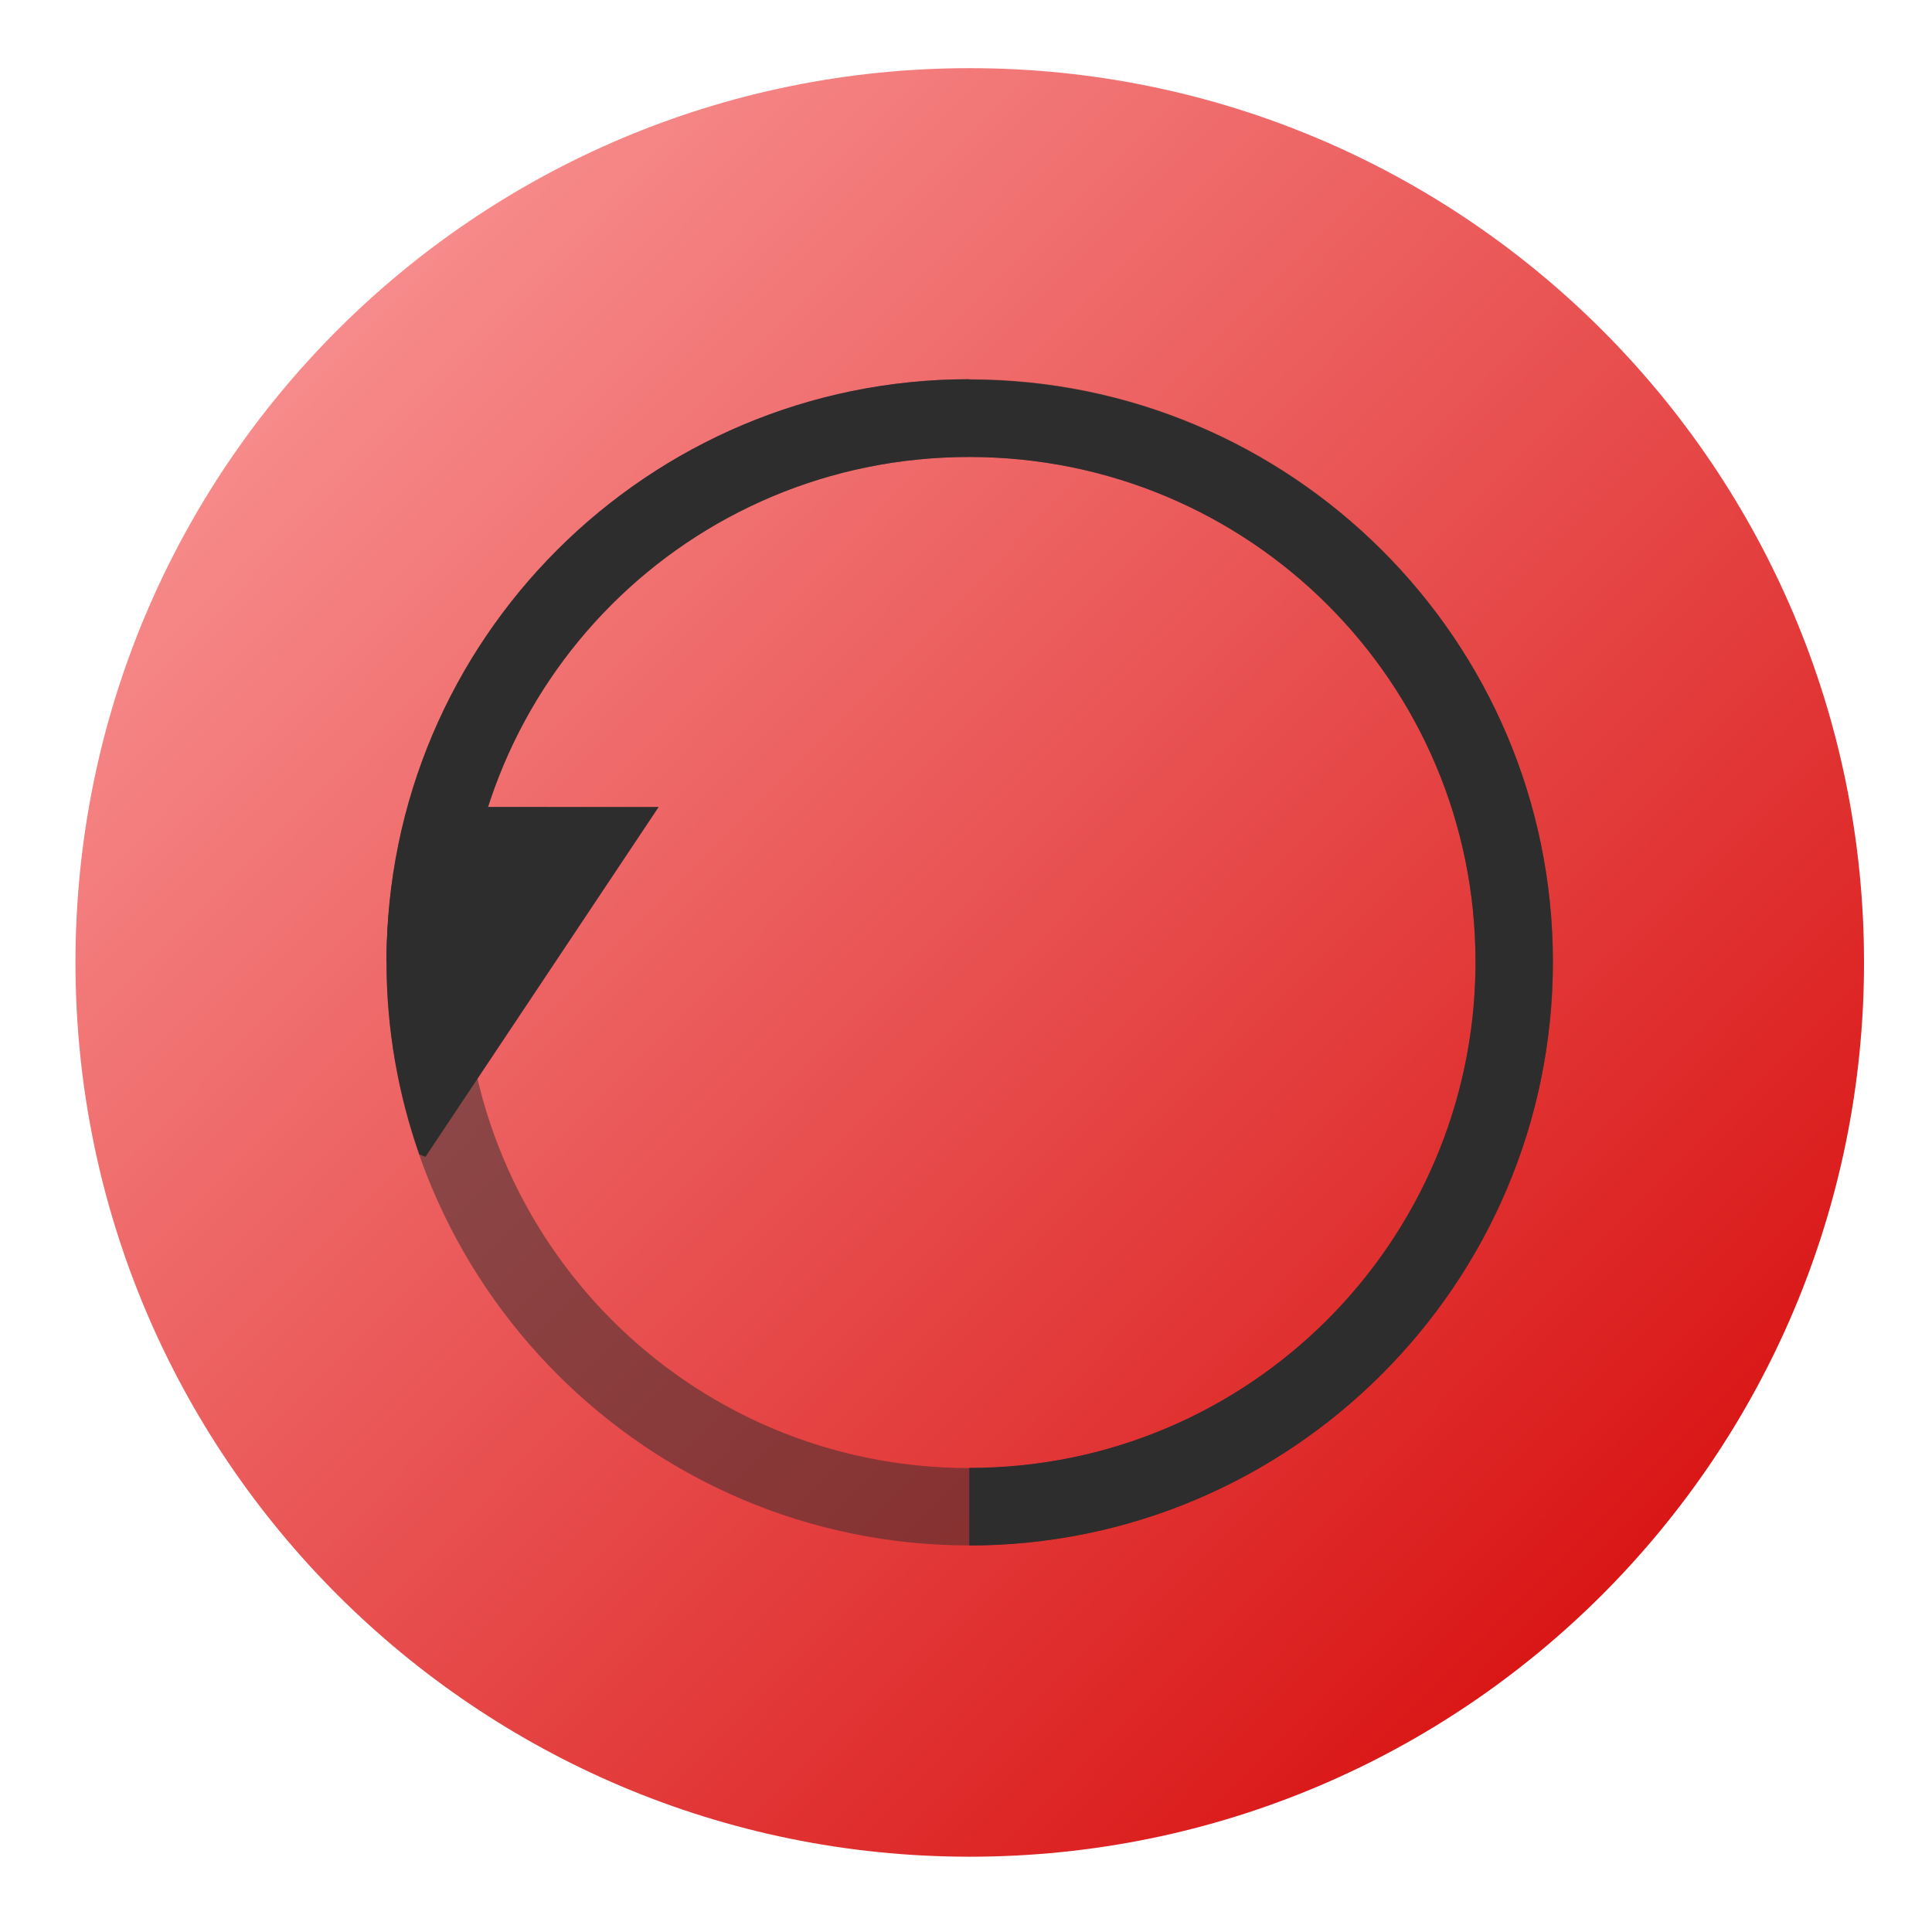 <?xml version="1.0" encoding="UTF-8" standalone="no"?>
<svg
   xmlns:dc="http://purl.org/dc/elements/1.1/"
   xmlns:cc="http://creativecommons.org/ns#"
   xmlns:rdf="http://www.w3.org/1999/02/22-rdf-syntax-ns#"
   xmlns:svg="http://www.w3.org/2000/svg"
   xmlns="http://www.w3.org/2000/svg"
   xmlns:xlink="http://www.w3.org/1999/xlink"
   xmlns:sodipodi="http://sodipodi.sourceforge.net/DTD/sodipodi-0.dtd"
   xmlns:inkscape="http://www.inkscape.org/namespaces/inkscape"
   viewBox="0 0 128 128"
   id="svg2"
   version="1.1"
   inkscape:version="0.91 r"
   width="100%"
   height="100%"
   sodipodi:docname="timeshift.svg">
  <sodipodi:namedview
     pagecolor="#ffffff"
     bordercolor="#666666"
     borderopacity="1"
     objecttolerance="10"
     gridtolerance="10"
     guidetolerance="10"
     inkscape:pageopacity="0"
     inkscape:pageshadow="2"
     inkscape:window-width="1232"
     inkscape:window-height="613"
     id="namedview67"
     showgrid="false"
     inkscape:zoom="2.4583333"
     inkscape:cx="44.767804"
     inkscape:cy="69.193073"
     inkscape:window-x="15"
     inkscape:window-y="39"
     inkscape:window-maximized="0"
     inkscape:current-layer="svg2" />
  <defs
     id="defs4">
    <linearGradient
       inkscape:collect="always"
       id="linearGradient3350">
      <stop
         style="stop-color:#000000;stop-opacity:1;"
         offset="0"
         id="stop3352" />
      <stop
         id="stop3358"
         offset="0.078"
         style="stop-color:#ffaaaa;stop-opacity:1" />
      <stop
         style="stop-color:#d40000;stop-opacity:1"
         offset="0.882"
         id="stop3360" />
      <stop
         style="stop-color:#000000;stop-opacity:0;"
         offset="1"
         id="stop3354" />
    </linearGradient>
    <linearGradient
       id="linearGradient3764"
       x1="1"
       x2="47"
       gradientUnits="userSpaceOnUse"
       gradientTransform="matrix(0,-1,1,0,-1.5e-6,48)">
      <stop
         stop-color="#ed4141"
         stop-opacity="1"
         id="stop7" />
      <stop
         offset="1"
         stop-color="#ef5353"
         stop-opacity="1"
         id="stop9" />
    </linearGradient>
    <clipPath
       id="clipPath-364739069">
      <g
         transform="translate(0,-1004.362)"
         id="g12">
        <path
           d="m -24,13 c 0,1.105 -0.672,2 -1.5,2 -0.828,0 -1.5,-0.895 -1.5,-2 0,-1.105 0.672,-2 1.5,-2 0.828,0 1.5,0.895 1.5,2 z"
           transform="matrix(15.333,0,0,11.5,415,878.862)"
           id="path14"
           inkscape:connector-curvature="0"
           style="fill:#1890d0" />
      </g>
    </clipPath>
    <clipPath
       id="clipPath-369902791">
      <g
         transform="translate(0,-1004.362)"
         id="g17">
        <path
           d="m -24,13 c 0,1.105 -0.672,2 -1.5,2 -0.828,0 -1.5,-0.895 -1.5,-2 0,-1.105 0.672,-2 1.5,-2 0.828,0 1.5,0.895 1.5,2 z"
           transform="matrix(15.333,0,0,11.5,415,878.862)"
           id="path19"
           inkscape:connector-curvature="0"
           style="fill:#1890d0" />
      </g>
    </clipPath>
    <linearGradient
       inkscape:collect="always"
       xlink:href="#linearGradient3350"
       id="linearGradient3356"
       x1="-5.995"
       y1="-5.228"
       x2="53.386"
       y2="53.521"
       gradientUnits="userSpaceOnUse" />
  </defs>
  <g
     id="g29"
     transform="matrix(2.576,0,0,2.576,2.424,1.94)"
     style="fill-opacity:1;fill:url(#linearGradient3356)">
    <path
       d="M 24,1 C 36.703,1 47,11.297 47,24 47,36.703 36.703,47 24,47 11.297,47 1,36.703 1,24 1,11.297 11.297,1 24,1 z"
       id="path31"
       inkscape:connector-curvature="0"
       style="fill:url(#linearGradient3356);fill-opacity:1" />
  </g>
  <g
     id="g33"
     transform="translate(0,80)" />
  <g
     id="g51"
     transform="matrix(2.576,0,0,2.576,2.424,1.94)">
    <g
       clip-path="url(#clipPath-369902791)"
       id="g53">
      <!-- color: #ef5353 -->
      <g
         id="g55">
        <path
           d="M 23.988,9 C 15.726,9 9,15.699 9,23.984 c 0,8.289 6.727,15.01 14.988,15.01 8.262,0 15.01,-6.723 15.01,-15.01 C 38.998,15.695 32.248,9 23.988,9 m 0,2 c 7.211,0 13.02,5.809 13.02,12.984 0,7.176 -5.813,13.02 -13.02,13.02 -7.211,0 -12.996,-5.84 -12.996,-13.02 C 10.992,16.808 16.773,11 23.988,11 m 0,0"
           id="path57"
           inkscape:connector-curvature="0"
           style="fill:#2d2d2d;fill-opacity:0.502;fill-rule:nonzero;stroke:none" />
        <path
           d="M 23.988,9 C 15.726,9 9,15.699 9,23.984 l 1.992,0 C 10.992,16.808 16.773,11 23.988,11 c 7.211,0 13.02,5.809 13.02,12.984 l 0,0.137 C 36.93,31.246 31.149,37 23.988,37 l 0,1.996 c 8.262,0 15.01,-6.723 15.01,-15.01 0,-8.289 -6.75,-14.977 -15.01,-14.977 m 0,0"
           id="path59"
           inkscape:connector-curvature="0"
           style="fill:#2d2d2d;fill-opacity:1;fill-rule:nonzero;stroke:none" />
        <path
           d="M 9.563,20 C 9.211,21.273 9,22.617 9,24 c 0,1.727 0.305,3.395 0.844,4.938 l 0.156,0.063 6,-9 m -6.438,0"
           id="path61"
           inkscape:connector-curvature="0"
           style="fill:#2d2d2d;fill-opacity:1;fill-rule:nonzero;stroke:none" />
      </g>
    </g>
  </g>
</svg>
